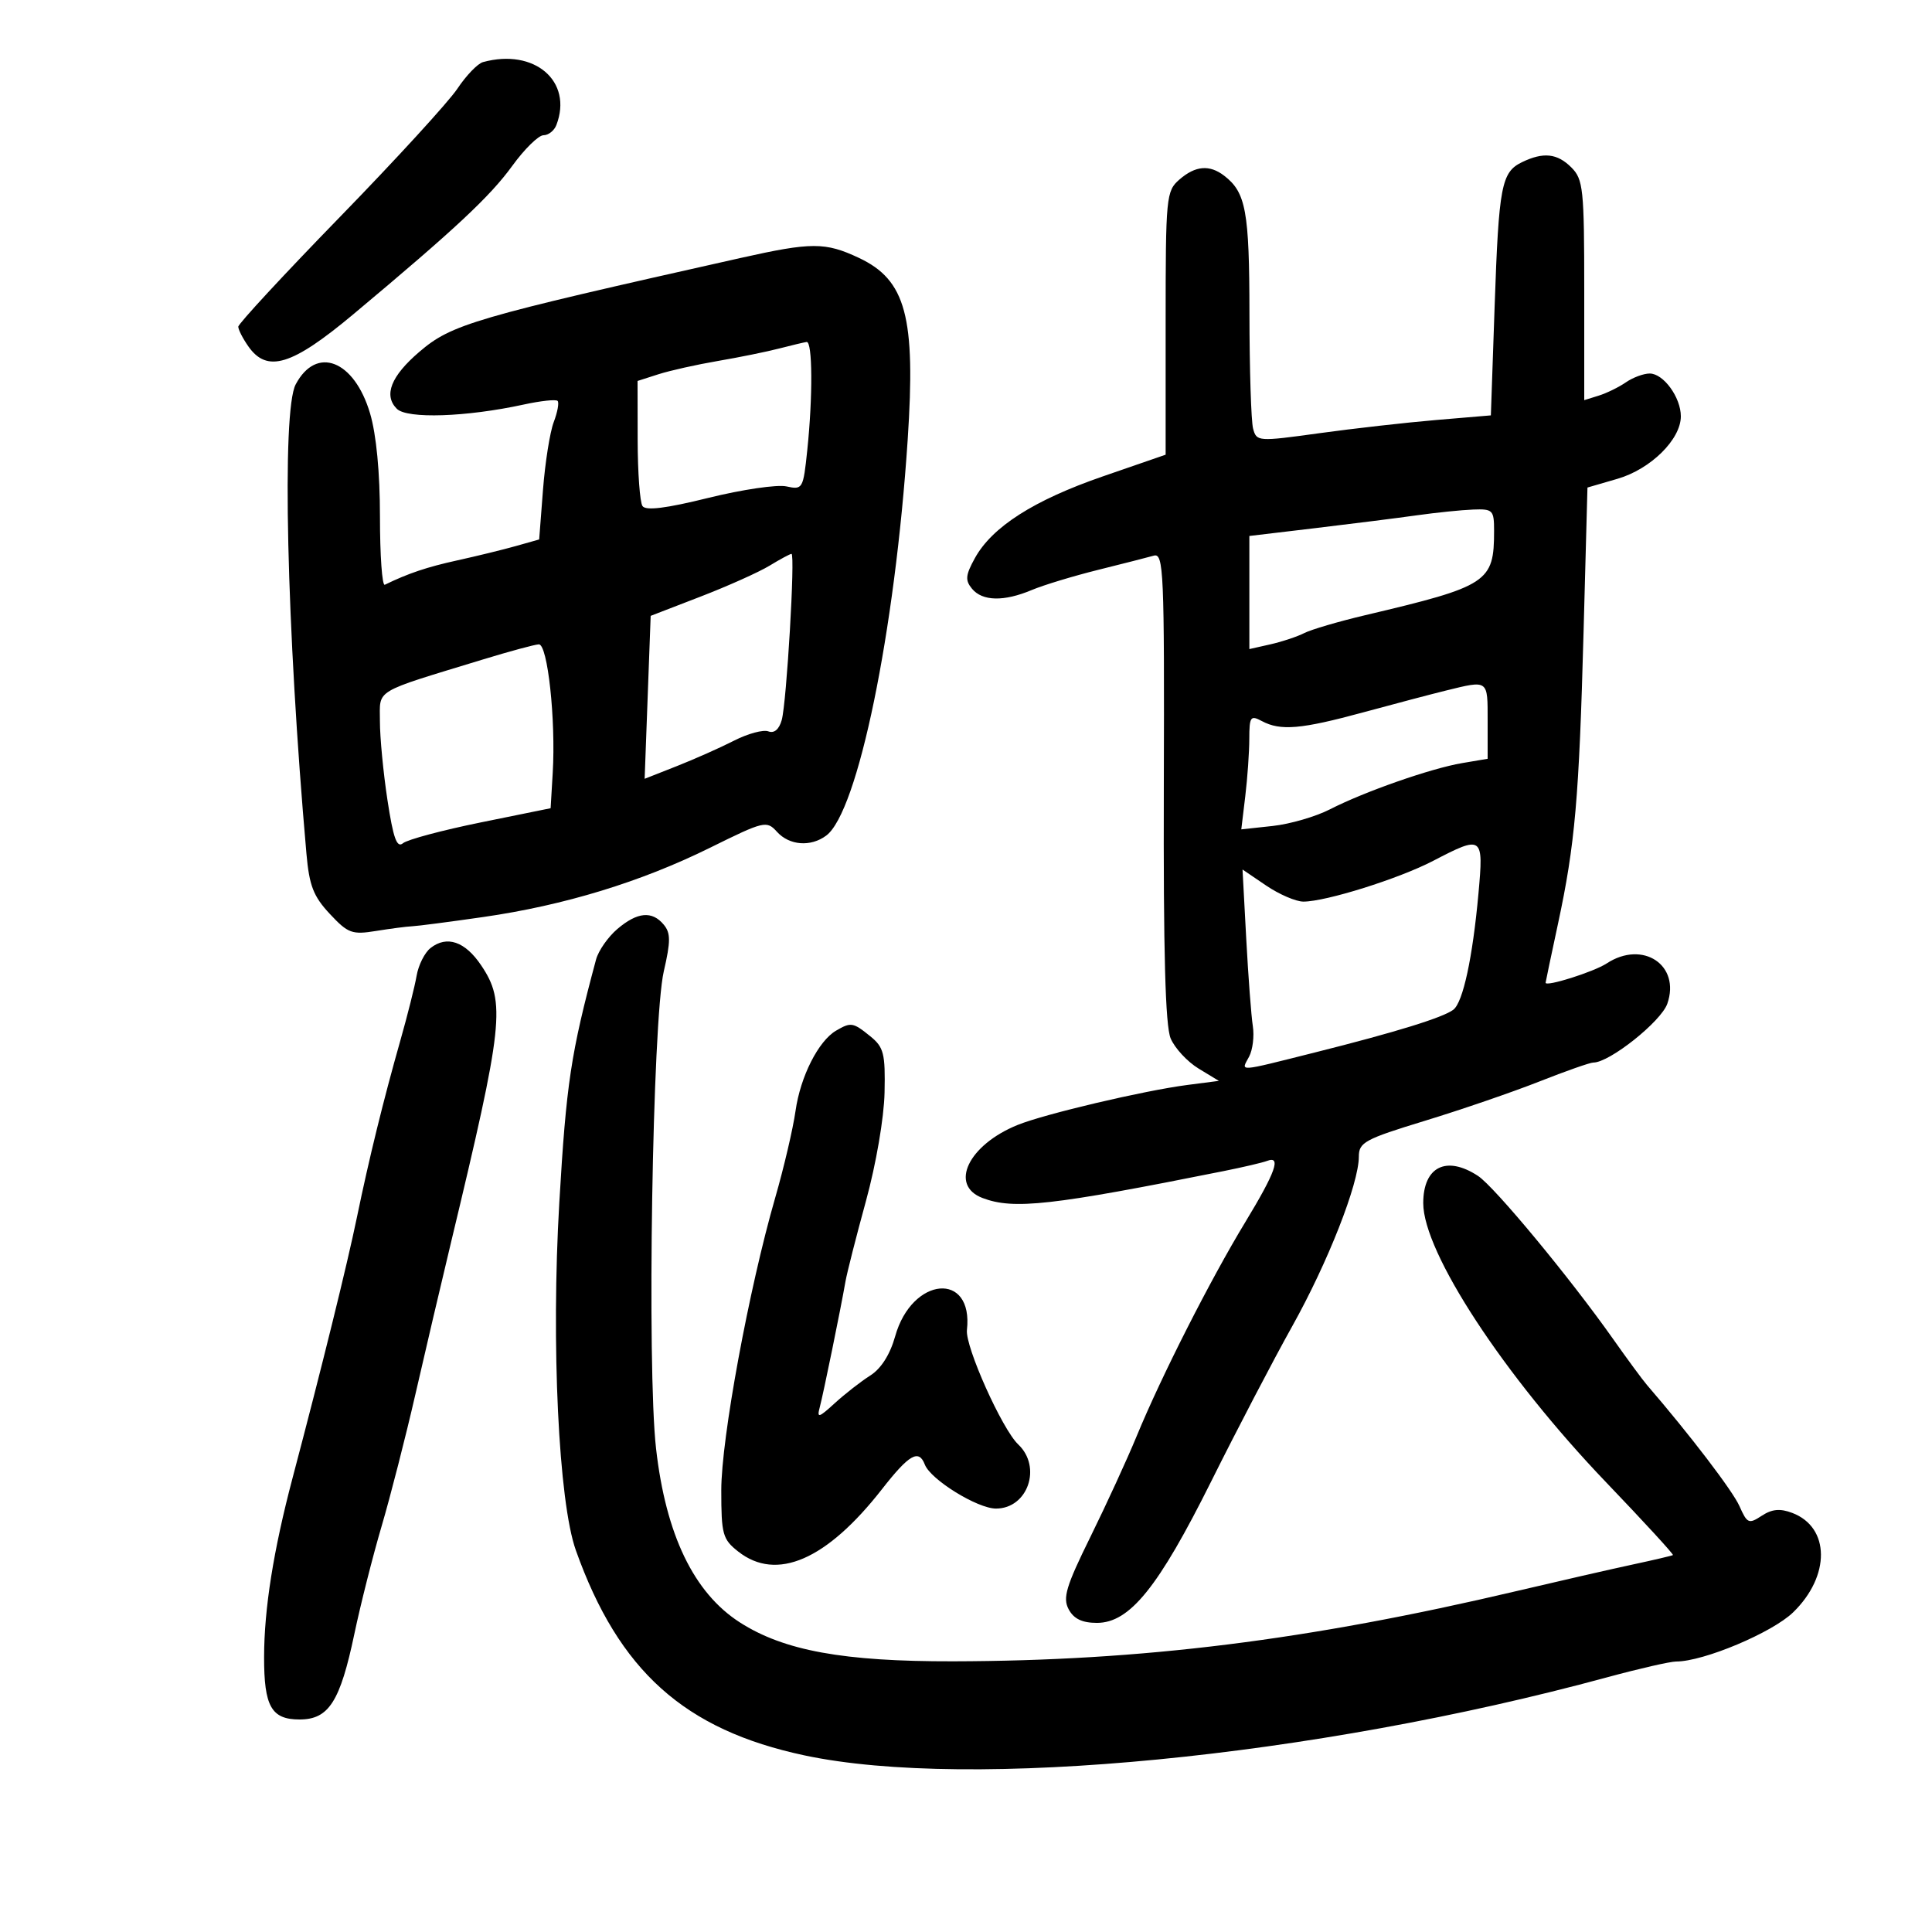 <svg xmlns="http://www.w3.org/2000/svg" width="300" height="300" viewBox="0 0 300 300" version="1.1">
	<path d="M 75 9.642 C 74.175 9.867, 72.383 11.728, 71.019 13.776 C 69.654 15.824, 61.441 24.792, 52.769 33.704 C 44.096 42.616, 37 50.279, 37 50.731 C 37 51.184, 37.701 52.555, 38.557 53.777 C 41.482 57.954, 45.323 56.780, 54.878 48.788 C 70.722 35.535, 76.076 30.535, 79.549 25.750 C 81.445 23.137, 83.624 21, 84.391 21 C 85.158 21, 86.059 20.288, 86.393 19.418 C 89.004 12.614, 82.995 7.457, 75 9.642 M 236.337 25.182 C 233.138 26.729, 232.732 28.861, 232.088 47.500 L 231.500 64.500 223 65.218 C 218.325 65.613, 210.142 66.538, 204.816 67.274 C 195.329 68.584, 195.120 68.570, 194.580 66.556 C 194.276 65.425, 194.021 57.383, 194.014 48.684 C 194 32.781, 193.467 29.877, 190.087 27.282 C 187.816 25.539, 185.625 25.724, 183.153 27.867 C 181.080 29.665, 181 30.495, 181 50.170 L 181 70.605 171.250 73.973 C 160.524 77.678, 154.054 81.813, 151.376 86.673 C 149.921 89.315, 149.847 90.111, 150.936 91.423 C 152.550 93.368, 155.894 93.437, 160.216 91.616 C 162.022 90.856, 166.650 89.450, 170.500 88.492 C 174.350 87.535, 178.248 86.540, 179.163 86.282 C 180.692 85.850, 180.817 88.718, 180.718 122.156 C 180.641 147.897, 180.951 159.302, 181.780 161.250 C 182.424 162.762, 184.370 164.863, 186.106 165.919 L 189.263 167.838 184.381 168.471 C 177.626 169.348, 162.222 172.976, 158.014 174.682 C 150.363 177.784, 147.355 184.044, 152.565 186.025 C 157.394 187.861, 163.241 187.208, 190 181.847 C 193.025 181.241, 196.063 180.529, 196.750 180.266 C 199.004 179.401, 198.071 182.023, 193.365 189.776 C 187.960 198.679, 180.321 213.731, 176.503 223 C 175.030 226.575, 171.798 233.614, 169.320 238.642 C 165.531 246.331, 164.994 248.120, 165.942 249.892 C 166.736 251.375, 168.038 252, 170.332 252 C 175.425 252, 179.872 246.491, 188.089 230 C 192.063 222.025, 197.713 211.205, 200.646 205.956 C 206.197 196.020, 211 183.795, 211 179.603 C 211 177.386, 211.914 176.890, 221.250 174.038 C 226.887 172.317, 234.875 169.575, 239 167.946 C 243.125 166.317, 246.911 164.987, 247.412 164.992 C 249.903 165.014, 257.934 158.628, 258.900 155.857 C 260.991 149.858, 255.085 145.933, 249.487 149.600 C 247.485 150.912, 240 153.277, 240 152.598 C 240 152.493, 240.865 148.377, 241.923 143.453 C 244.573 131.119, 245.198 123.985, 245.896 98.103 L 246.500 75.705 251.166 74.347 C 256.321 72.846, 261 68.230, 261 64.646 C 261 61.707, 258.304 58, 256.166 58 C 255.219 58, 253.557 58.614, 252.473 59.365 C 251.388 60.116, 249.488 61.047, 248.250 61.433 L 246 62.135 246 45.067 C 246 29.333, 245.844 27.844, 244 26 C 241.808 23.808, 239.652 23.578, 236.337 25.182 M 115 40.057 C 73.454 49.366, 70.137 50.335, 65.108 54.640 C 60.706 58.407, 59.530 61.387, 61.620 63.477 C 63.209 65.066, 72.400 64.760, 81.304 62.821 C 83.946 62.245, 86.321 61.988, 86.582 62.249 C 86.843 62.509, 86.573 63.993, 85.982 65.546 C 85.392 67.099, 84.642 71.834, 84.315 76.068 L 83.722 83.767 80.111 84.787 C 78.125 85.348, 74.025 86.351, 71 87.016 C 66.297 88.050, 63.388 89.029, 59.750 90.801 C 59.338 91.002, 59 86.261, 59 80.265 C 59 73.361, 58.435 67.462, 57.460 64.179 C 55.005 55.909, 49.122 53.627, 45.910 59.698 C 43.725 63.828, 44.500 97.598, 47.583 132.548 C 48.021 137.523, 48.665 139.183, 51.212 141.909 C 54.041 144.935, 54.663 145.164, 58.404 144.557 C 60.657 144.192, 63.175 143.865, 64 143.831 C 64.825 143.796, 69.794 143.150, 75.042 142.394 C 87.613 140.583, 99.503 136.951, 110.241 131.643 C 118.667 127.478, 119.041 127.388, 120.646 129.161 C 122.573 131.290, 125.886 131.545, 128.295 129.750 C 133.210 126.087, 138.970 98.108, 140.943 68.315 C 142.210 49.189, 140.680 43.480, 133.364 40.041 C 128.142 37.586, 126.021 37.588, 115 40.057 M 121 54.113 C 119.075 54.613, 114.800 55.483, 111.500 56.046 C 108.200 56.609, 104.037 57.539, 102.250 58.112 L 99 59.155 99.015 68.328 C 99.024 73.372, 99.361 77.986, 99.765 78.580 C 100.275 79.330, 103.410 78.941, 110 77.310 C 115.225 76.017, 120.671 75.215, 122.103 75.527 C 124.639 76.080, 124.722 75.936, 125.353 69.900 C 126.224 61.564, 126.171 52.977, 125.250 53.102 C 124.838 53.159, 122.925 53.614, 121 54.113 M 220 80.017 C 216.975 80.442, 209.887 81.338, 204.250 82.007 L 194 83.225 194 92.007 L 194 100.789 197.274 100.051 C 199.074 99.645, 201.436 98.859, 202.524 98.304 C 203.611 97.749, 207.875 96.498, 212 95.524 C 231.082 91.018, 232 90.418, 232 82.435 C 232 79.201, 231.810 79.007, 228.750 79.122 C 226.963 79.189, 223.025 79.592, 220 80.017 M 119.500 87.835 C 117.850 88.840, 113.021 91.005, 108.768 92.646 L 101.036 95.630 100.568 108.281 L 100.100 120.931 105.100 118.961 C 107.849 117.877, 111.851 116.097, 113.992 115.004 C 116.133 113.912, 118.526 113.265, 119.311 113.566 C 120.212 113.912, 120.976 113.264, 121.387 111.807 C 122.142 109.125, 123.501 85.998, 122.903 86.004 C 122.681 86.006, 121.150 86.830, 119.500 87.835 M 75 102.399 C 57.760 107.667, 59.001 106.924, 58.993 111.993 C 58.990 114.472, 59.516 119.979, 60.164 124.231 C 61.069 130.180, 61.626 131.726, 62.578 130.935 C 63.259 130.370, 68.695 128.916, 74.658 127.704 L 85.500 125.500 85.827 120 C 86.317 111.779, 85.039 99.990, 83.665 100.054 C 83.024 100.083, 79.125 101.139, 75 102.399 M 224.500 107.235 C 222.300 107.775, 216.542 109.294, 211.705 110.609 C 202.018 113.243, 198.834 113.517, 195.934 111.965 C 194.181 111.026, 193.999 111.283, 193.991 114.715 C 193.987 116.797, 193.705 120.814, 193.365 123.641 L 192.747 128.783 197.624 128.256 C 200.306 127.966, 204.300 126.806, 206.500 125.679 C 211.885 122.918, 222.199 119.311, 227.048 118.492 L 231 117.824 231 111.912 C 231 105.486, 231.158 105.600, 224.500 107.235 M 222.519 133.683 C 217.201 136.448, 205.885 140, 202.393 140 C 201.230 140, 198.627 138.879, 196.609 137.509 L 192.938 135.018 193.515 145.759 C 193.833 151.667, 194.293 157.774, 194.538 159.332 C 194.782 160.889, 194.521 163.027, 193.956 164.082 C 192.688 166.451, 191.925 166.501, 204.210 163.418 C 216.743 160.274, 224.109 157.997, 225.681 156.782 C 227.177 155.626, 228.672 148.698, 229.574 138.750 C 230.387 129.776, 230.238 129.669, 222.519 133.683 M 95.862 144.255 C 94.412 145.490, 92.922 147.625, 92.553 149 C 88.634 163.585, 87.934 168.218, 86.847 186.762 C 85.565 208.644, 86.735 233.200, 89.419 240.735 C 96.094 259.470, 106.287 268.611, 124.923 272.576 C 150.599 278.038, 203.908 272.854, 249.540 260.456 C 254.513 259.105, 259.341 258, 260.269 258 C 264.527 258, 275.192 253.516, 278.443 250.358 C 284.249 244.719, 284.181 237.160, 278.304 234.926 C 276.412 234.206, 275.156 234.323, 273.562 235.367 C 271.550 236.686, 271.302 236.579, 270.104 233.873 C 269.053 231.498, 262.399 222.782, 255.741 215.060 C 255.059 214.269, 252.700 211.067, 250.500 207.945 C 243.799 198.435, 232.069 184.275, 229.498 182.591 C 224.587 179.373, 221 181.160, 221 186.826 C 221 194.476, 233.528 213.601, 249.386 230.160 C 255.248 236.281, 259.922 241.371, 259.772 241.472 C 259.622 241.573, 256.800 242.235, 253.500 242.943 C 250.200 243.652, 242.100 245.504, 235.500 247.059 C 203.069 254.700, 177.365 257.905, 148 257.968 C 130.979 258.005, 121.728 256.317, 114.884 251.926 C 107.736 247.339, 103.387 238.313, 101.870 224.917 C 100.439 212.282, 101.312 158.468, 103.072 150.831 C 104.149 146.157, 104.149 144.884, 103.067 143.581 C 101.254 141.397, 98.969 141.610, 95.862 144.255 M 66.849 147.212 C 65.948 147.921, 64.979 149.850, 64.694 151.500 C 64.409 153.150, 63.280 157.650, 62.186 161.500 C 59.532 170.843, 57.306 179.901, 55.427 189 C 53.891 196.444, 49.996 212.222, 45.429 229.500 C 42.458 240.741, 41.017 249.804, 41.008 257.316 C 40.998 264.982, 42.144 267, 46.512 267 C 51.050 267, 52.812 264.246, 55.031 253.689 C 55.977 249.185, 57.877 241.675, 59.253 237 C 60.629 232.325, 62.992 223.100, 64.504 216.500 C 66.016 209.900, 68.496 199.325, 70.015 193 C 78.191 158.965, 78.556 155.611, 74.716 149.898 C 72.215 146.179, 69.389 145.214, 66.849 147.212 M 129.828 160.037 C 127.078 161.641, 124.282 167.175, 123.530 172.500 C 123.141 175.250, 121.719 181.325, 120.369 186 C 116.289 200.133, 112 223.397, 112 231.401 C 112 238.262, 112.209 239.020, 114.635 240.927 C 120.588 245.610, 128.355 242.241, 136.944 231.250 C 141.177 225.833, 142.669 224.974, 143.606 227.416 C 144.503 229.752, 151.775 234.250, 154.656 234.250 C 159.592 234.250, 161.826 227.804, 158.108 224.289 C 155.607 221.925, 149.855 209.089, 150.145 206.520 C 151.179 197.354, 141.605 198.196, 139 207.500 C 138.207 210.333, 136.814 212.527, 135.130 213.593 C 133.684 214.509, 131.209 216.438, 129.631 217.879 C 127.109 220.184, 126.827 220.259, 127.296 218.500 C 127.853 216.408, 130.531 203.310, 131.283 199 C 131.523 197.625, 132.954 192, 134.463 186.500 C 136.035 180.771, 137.269 173.580, 137.353 169.663 C 137.484 163.590, 137.236 162.612, 135.139 160.913 C 132.460 158.742, 132.138 158.689, 129.828 160.037" stroke="none" fill="black" fill-rule="evenodd"/>
</svg>